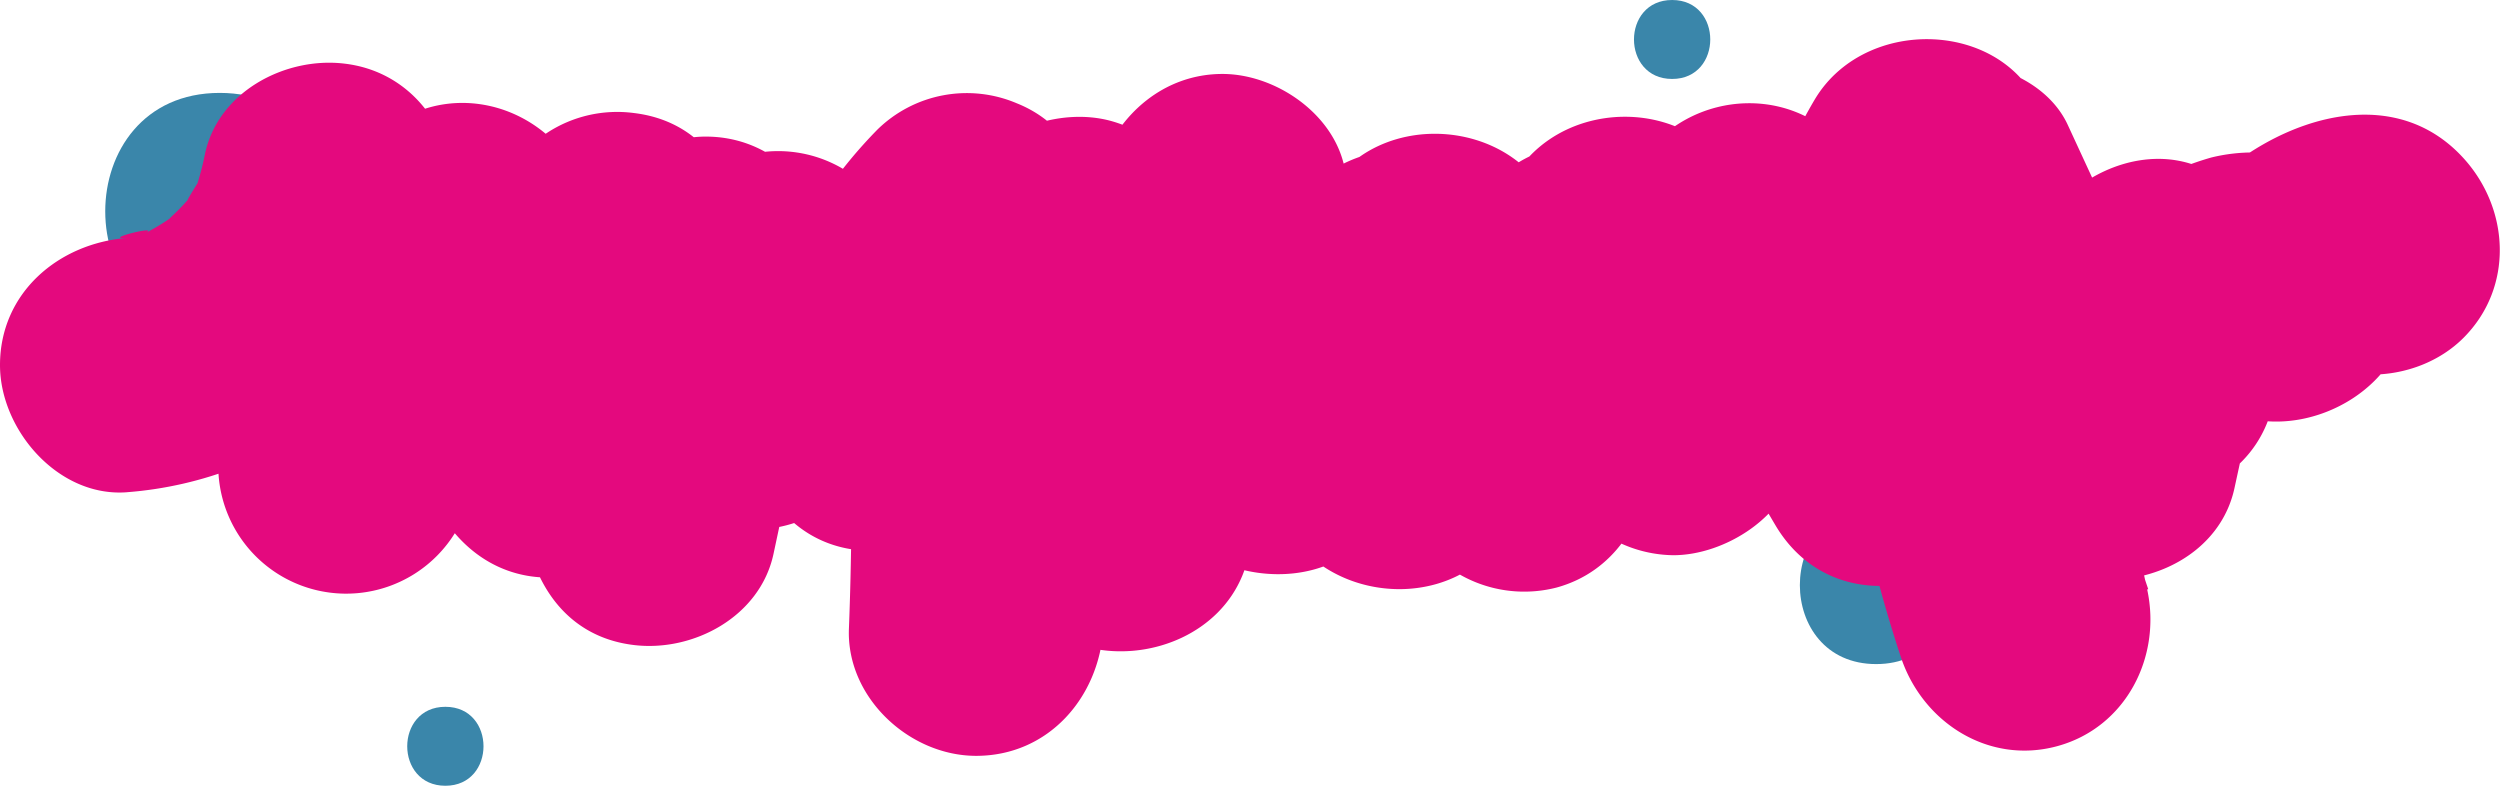 <svg id="Layer_1" data-name="Layer 1" xmlns="http://www.w3.org/2000/svg" viewBox="0 0 284.98 89.57"><defs><style>.cls-1{fill:#3a86aa;}.cls-2{fill:#e4097e;}</style></defs><path class="cls-1" d="M213.87,76.59c11.58,0,11.6-18,0-18s-11.6,18,0,18Z" transform="translate(0 -0.89)"/><path class="cls-1" d="M25.05,38.48c17.38,0,17.41-27,0-27s-17.4,27,0,27Z" transform="translate(0 -0.89)"/><path class="cls-2" d="M14.46,57c17.4-1.32,33.19-13.14,36.89-30.78L22.82,22.38l2.07,32.18a14.58,14.58,0,0,0,28.46,3.85A108.12,108.12,0,0,1,65.53,34.18L39,30.69Q43.8,43.32,48.56,56c2.28,6.09,7.18,10.73,14,10.73A14.93,14.93,0,0,0,76.54,56l7.77-24.13L55.81,28q1.94,16.08,3.89,32.18c.87,7.16,4.85,13.32,12.57,14.24C79,75.23,86.65,71.21,88.18,64q3.12-14.61,6.23-29.22h-28q2.94,7.86,5.78,15.8c2.2,6.07,7.24,10.65,14,10.65,6,0,12.89-4.45,14-10.65l2.52-14.28L76.21,39.8a27,27,0,0,1,4,8.9c3.56,12.62,19.63,13.51,26.5,3.46.85-1.24,1.7-2.47,2.54-3.71h-25c1.14,2,.78,1.78.65.73.93,7.77,6,14.5,14.5,14.5s13.7-6.68,14.5-14.5q-.34,1.95.15-.72c.22-1,.47-2,.77-3,.13-.44,1.72-4.1.81-2.27a42.72,42.72,0,0,1,2.3-4c1-1.44,1.17-1.69.53-.75.67-.78,1.38-1.53,2.11-2.25L95.77,25.93a387.82,387.82,0,0,1,1,46.62c-.31,7.83,6.88,14.5,14.5,14.5,8.25,0,14-6.66,14.5-14.5A99.35,99.35,0,0,1,135.35,36l-27-7.32a212.46,212.46,0,0,0,5.81,36.14c4,15.86,28.61,12.53,28.49-3.85A45.35,45.35,0,0,1,147,40.3H122l2.31,4.39c7.16,12.89,26.69,6.7,27-7.32a25.14,25.14,0,0,1,.27-3.88,40.06,40.06,0,0,1,1.67-5.8H125.35q2.9,14.07,5.8,28.16c2.41,11.7,21.29,14.68,26.5,3.46A45.6,45.6,0,0,1,170.1,42.46l-24.23-6.4c.12.42-.06-4.79-.38-1.72-.08.76-.05,1.54-.09,2.31-.12,2.47-.32,4.94-.49,7.41-.31,4.38-1,9.34.22,13.64,4,13.42,24.37,14.17,28,0,2-7.74,2.69-15.77,4.66-23.51h-28a119.25,119.25,0,0,0,11.29,27,14.81,14.81,0,0,0,16.38,6.67c6.46-1.78,10.16-7.57,10.64-14A34.54,34.54,0,0,1,193.29,39l-26.5-3.46c.89,2.71,1.79,5.42,2.68,8.13,2.26,6.82,8.6,11.49,15.91,10.39A14.53,14.53,0,0,0,198,39.78c0,.11.16-4.53,0-2.69a30,30,0,0,1,1.12-4.79h-28l5.63,21.23a14.77,14.77,0,0,0,14,10.65c5.86,0,13-4.45,14-10.65a45.93,45.93,0,0,1,7.05-19.16h-25l15.57,26.37c8.35,14.13,30.78,4.82,26.5-11.18A28.1,28.1,0,0,1,232,26.88l-26.5-3.47q5.68,26.17,11.38,52.35l28-7.71a131.79,131.79,0,0,1-7-45.63l-27,7.32,8.7,18.83c4.54,9.82,20.29,9.12,25,0l2.31-4.43-26.56-3.45A139.15,139.15,0,0,0,228.21,60c5.44,11,23.92,8.41,26.5-3.46q1.47-6.78,3-13.56h-28L231,47.5c4.79,15.53,28.23,12.77,28.48-3.85l.15-9.95L234.93,43.94c4.45,5.22,11.86,6.94,18.37,5.32a35.53,35.53,0,0,0,6.29-2.5c1.55-.73-3,.72-.6.27,5.3-1-12.82-6.77-9.06-2.35,6.24,7.33,18.23,4.47,22.78-2.94q-1.77,1.9,0,.14c-1.17.9-1.32,1.1-.45.58s.67-.39-1,.4a12,12,0,0,1-4.84,0L260,39.08l.3.33c5.28,5.79,15.15,5.36,20.51,0,5.76-5.76,5.29-14.7,0-20.5-9.88-10.84-27-1.93-33.18,8.2l22.77-2.94C266,19,258.57,17.23,252.05,18.85a34.07,34.07,0,0,0-6.29,2.5c-1.55.73,3-.72.6-.27-5.29,1,12.82,6.77,9.06,2.35-8.47-10-24.58-1.54-24.76,10.25l-.15,10L259,39.77l-1.39-4.49c-4-13-24.79-14.6-28,0q-1.49,6.78-3,13.56l26.5-3.46A80.81,80.81,0,0,1,248.22,33c-3.59-11.26-20.48-15-26.5-3.47l-2.31,4.43h25l-8.7-18.83c-2.65-5.74-10.63-8.24-16.37-6.66a14.84,14.84,0,0,0-10.65,14,159.18,159.18,0,0,0,8,53.34c2.47,7.43,10,12.28,17.84,10.13s11.9-10.22,10.23-17.86q-5.69-26.19-11.41-52.36c-2.71-12.48-20.4-13.76-26.5-3.46a58.54,58.54,0,0,0-6.12,45l26.5-11.17L211.69,19.69c-5.68-9.62-19.25-9.13-25,0a68.94,68.94,0,0,0-10,26.09h28q-2.81-10.61-5.62-21.23c-3.69-13.94-24.12-13.66-28,0A57.28,57.28,0,0,0,169,39.74l28.48-3.86c-.9-2.71-1.79-5.42-2.69-8.13-3.9-11.79-19.8-14.4-26.5-3.46a64.61,64.61,0,0,0-9.15,29.5l27-7.31a85,85,0,0,1-8.37-20c-3.79-13.57-24.4-14-28,0-2,7.74-2.7,15.77-4.67,23.51h28c-.13-.42.05,4.79.37,1.72.08-.76.05-1.55.09-2.31.12-2.47.32-4.94.5-7.41.31-4.38,1-9.35-.23-13.64-3.2-10.88-16.11-13.63-24.23-6.4a70.08,70.08,0,0,0-17,22.73l26.5,3.46L153.27,20C152,13.79,145.35,9.32,139.35,9.32c-6.63,0-11.91,4.57-14,10.65a58.21,58.21,0,0,0-2.93,17.41l27-7.32L147,25.69c-5-9.06-20.23-9.84-25,0A77.91,77.91,0,0,0,113.63,61l28.48-3.85a166.54,166.54,0,0,1-4.82-28.47c-.48-6.43-4.16-12.2-10.64-14-5.85-1.61-13.6,1-16.38,6.66A134.8,134.8,0,0,0,96.78,72.52h29a387.82,387.82,0,0,0-1-46.62c-.48-5.82-3.24-11-8.91-13.25a14.56,14.56,0,0,0-15.84,3c-9.13,9.29-13.86,20.67-15.17,33.5h29c-.68-5.71-1.76-10.3-4.61-15.37-5.64-10-19.1-8.67-25,0-.87,1.27-1.74,2.52-2.59,3.74L108.17,41a61,61,0,0,0-7-15.82,14.54,14.54,0,0,0-14.44-6.93C81.49,19,75.67,23,74.67,28.63L72.19,42.92h28Q97.33,35,94.45,27.11c-2.2-6.07-7.23-10.65-14-10.65-6.1,0-12.66,4.47-14,10.65q-3.11,14.58-6.23,29.22L88.7,60.19Q86.75,44.1,84.81,28C83.94,20.84,80,14.69,72.23,13.77A14.59,14.59,0,0,0,56.35,24.15q-3.9,12.08-7.79,24.14h28Q71.76,35.69,67,23c-4.42-11.73-19.33-14.38-26.5-3.46A139.08,139.08,0,0,0,25.41,50.69l28.48,3.86L51.82,22.38C51.35,15.21,46.66,9,39.24,8.14c-6.72-.8-14.42,3.21-15.89,10.38a32,32,0,0,1-.85,3.3c-.67,2.07.95-1.58-.18.27-.46.75-1.63,2.63-.41,1a26.21,26.21,0,0,1-2.35,2.48c-1.55,1.55,1.55-.93-.28.28a26.19,26.19,0,0,1-2.93,1.73c2.59-1.25-5.09.68-1.85.43C6.7,28.62,0,34.24,0,42.51,0,49.89,6.65,57.62,14.5,57Z" transform="translate(0 -0.89)"/><path class="cls-1" d="M50.77,90.46c5.79,0,5.8-9,0-9s-5.8,9,0,9Z" transform="translate(0 -0.89)"/><path class="cls-1" d="M190.61,9.89c5.79,0,5.8-9,0-9s-5.8,9,0,9Z" transform="translate(0 -0.89)"/></svg>